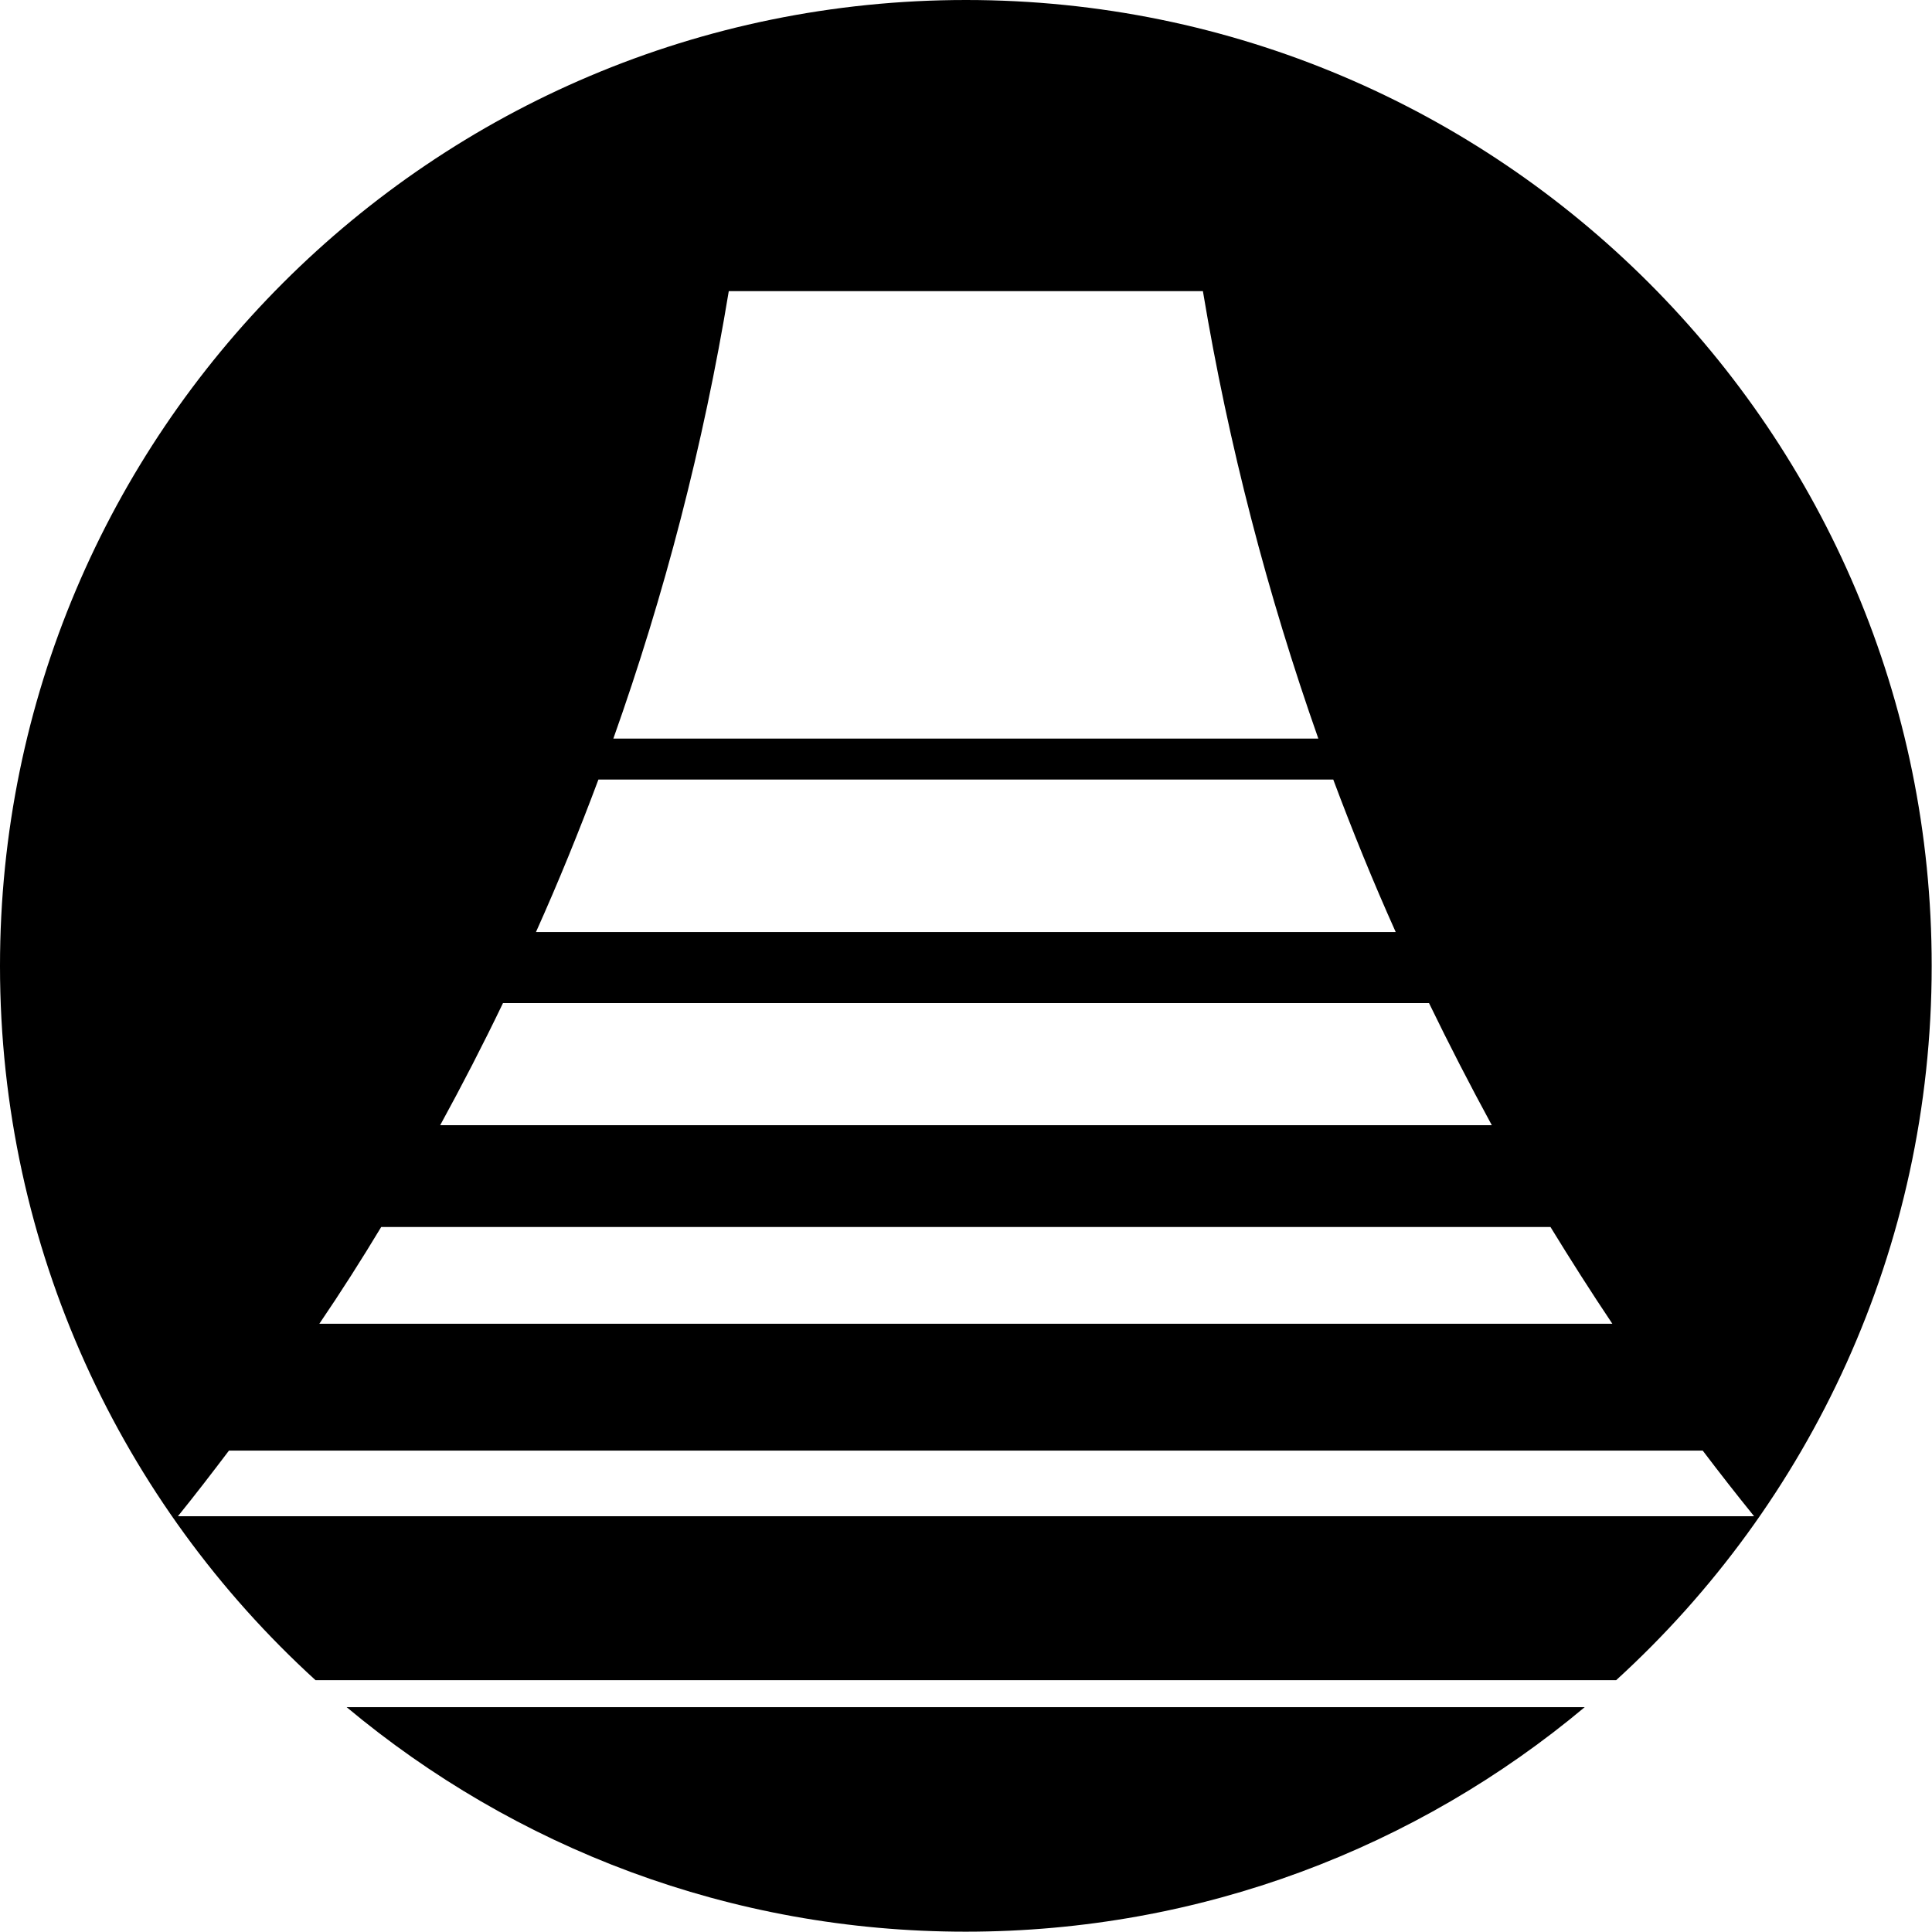 <svg xmlns="http://www.w3.org/2000/svg" width="609.2" viewBox="0 0 609.2 609.2" height="609.2" xml:space="preserve" style="enable-background:new 0 0 609.2 609.2"><path d="M99.5 529.8h410.1c61.1-55.7 99.5-136 99.5-225.2C609.2 136.4 472.8 0 304.6 0S0 136.4 0 304.6c0 89.2 38.4 169.5 99.5 225.2zm130.3-438h149.5c8.1 48.6 20.4 95.7 36.4 141.1H193.4c16.1-45.3 28.4-92.5 36.4-141.1zm-41.1 154h231.7c6.1 16.3 12.6 32.3 19.7 48.1H169c7.1-15.8 13.6-31.8 19.7-48.1zm-30.1 70.5h292c6.3 13 12.9 25.8 19.8 38.5H138.8c6.9-12.6 13.5-25.4 19.8-38.5zm-38.4 70.6h368.7c6.3 10.3 12.8 20.5 19.5 30.5H100.7c6.8-10 13.3-20.2 19.5-30.5zm-48 70.5h464.7c5.3 7 10.7 13.9 16.2 20.7h-497c5.5-6.8 10.8-13.7 16.1-20.7zM109.3 538.3c52.9 44.2 120.9 70.8 195.2 70.8s142.4-26.6 195.2-70.8H109.3z"></path></svg>